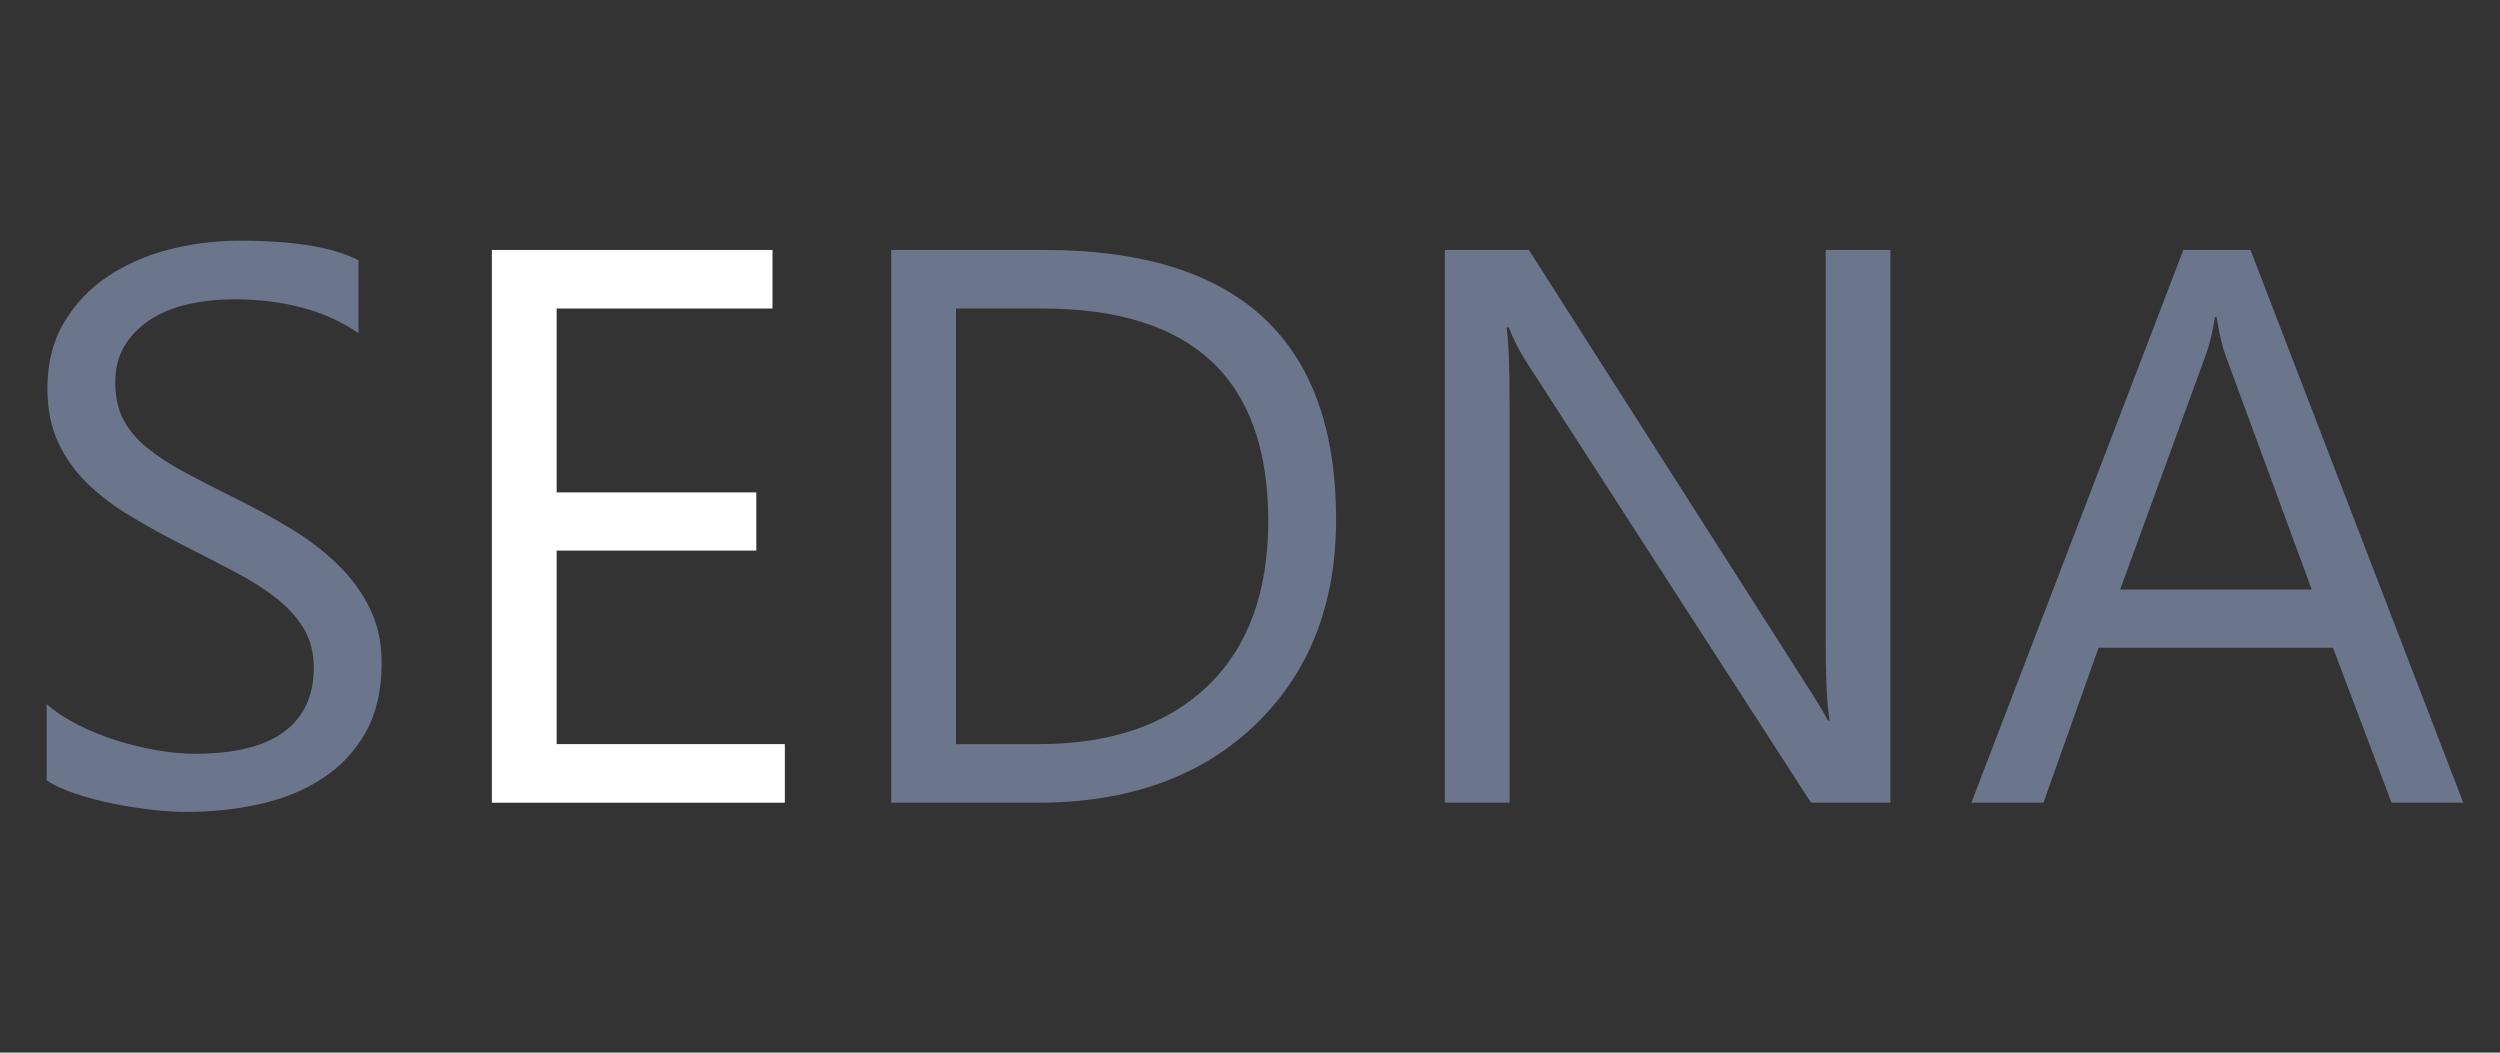 <?xml version="1.0" encoding="utf-8"?>
<svg width="76px" height="32px" viewBox="0 0 76 32" version="1.1" xmlns:xlink="http://www.w3.org/1999/xlink" xmlns="http://www.w3.org/2000/svg">
  <rect x="0" y="0" width="76" height="32" fill="#333333" stroke="none"/>
  <desc>Created with Lunacy</desc>
  <g id="SEDNA">
    <g id="S" fill="#6B758C">
      <path d="M1.418 23.723L1.418 21.402Q1.816 21.754 2.373 22.035Q2.93 22.316 3.545 22.51Q4.16 22.703 4.781 22.809Q5.402 22.914 5.93 22.914Q7.746 22.914 8.643 22.24Q9.539 21.566 9.539 20.301Q9.539 19.621 9.24 19.117Q8.941 18.613 8.414 18.197Q7.887 17.781 7.166 17.4Q6.445 17.02 5.613 16.598Q4.734 16.152 3.973 15.695Q3.211 15.238 2.648 14.688Q2.086 14.137 1.764 13.44Q1.441 12.742 1.441 11.805Q1.441 10.656 1.945 9.807Q2.449 8.957 3.27 8.406Q4.09 7.855 5.139 7.586Q6.188 7.316 7.277 7.316Q9.762 7.316 10.898 7.914L10.898 10.129Q9.41 9.098 7.078 9.098Q6.434 9.098 5.789 9.232Q5.145 9.367 4.641 9.672Q4.137 9.977 3.82 10.457Q3.504 10.938 3.504 11.629Q3.504 12.273 3.744 12.742Q3.984 13.211 4.453 13.598Q4.922 13.984 5.596 14.348Q6.27 14.711 7.148 15.145Q8.051 15.59 8.859 16.082Q9.668 16.574 10.277 17.172Q10.887 17.77 11.244 18.496Q11.602 19.223 11.602 20.16Q11.602 21.402 11.115 22.264Q10.629 23.125 9.803 23.664Q8.977 24.203 7.898 24.443Q6.82 24.684 5.625 24.684Q5.227 24.684 4.641 24.619Q4.055 24.555 3.445 24.432Q2.836 24.309 2.291 24.127Q1.746 23.945 1.418 23.723Z" />
    </g>
    <g id="E" fill="#FFFFFF">
      <path d="M23.859 24.402L14.953 24.402L14.953 7.598L23.484 7.598L23.484 9.379L16.922 9.379L16.922 14.969L22.992 14.969L22.992 16.738L16.922 16.738L16.922 22.621L23.859 22.621L23.859 24.402Z" />
    </g>
    <g id="DNA" fill="#6B758C">
      <path d="M27.094 24.402L27.094 7.598L31.734 7.598Q40.617 7.598 40.617 15.789Q40.617 19.68 38.15 22.041Q35.684 24.402 31.547 24.402L27.094 24.402ZM57.469 24.402L55.055 24.402L46.406 11.008Q46.078 10.504 45.867 9.953L45.797 9.953Q45.891 10.492 45.891 12.262L45.891 24.402L43.922 24.402L43.922 7.598L46.477 7.598L54.891 20.781Q55.418 21.602 55.57 21.906L55.617 21.906Q55.5 21.18 55.5 19.434L55.5 7.598L57.469 7.598L57.469 24.402ZM72.703 24.402L74.883 24.402L68.414 7.598L66.375 7.598L59.93 24.402L62.121 24.402L63.797 19.691L70.922 19.691L72.703 24.402ZM29.062 9.379L29.062 22.621L31.57 22.621Q34.875 22.621 36.715 20.852Q38.555 19.082 38.555 15.836Q38.555 9.379 31.688 9.379L29.062 9.379ZM67.641 10.762L70.277 17.922L64.453 17.922L67.066 10.762Q67.219 10.352 67.336 9.637L67.383 9.637Q67.512 10.41 67.641 10.762Z" />
    </g>
  </g>
</svg>